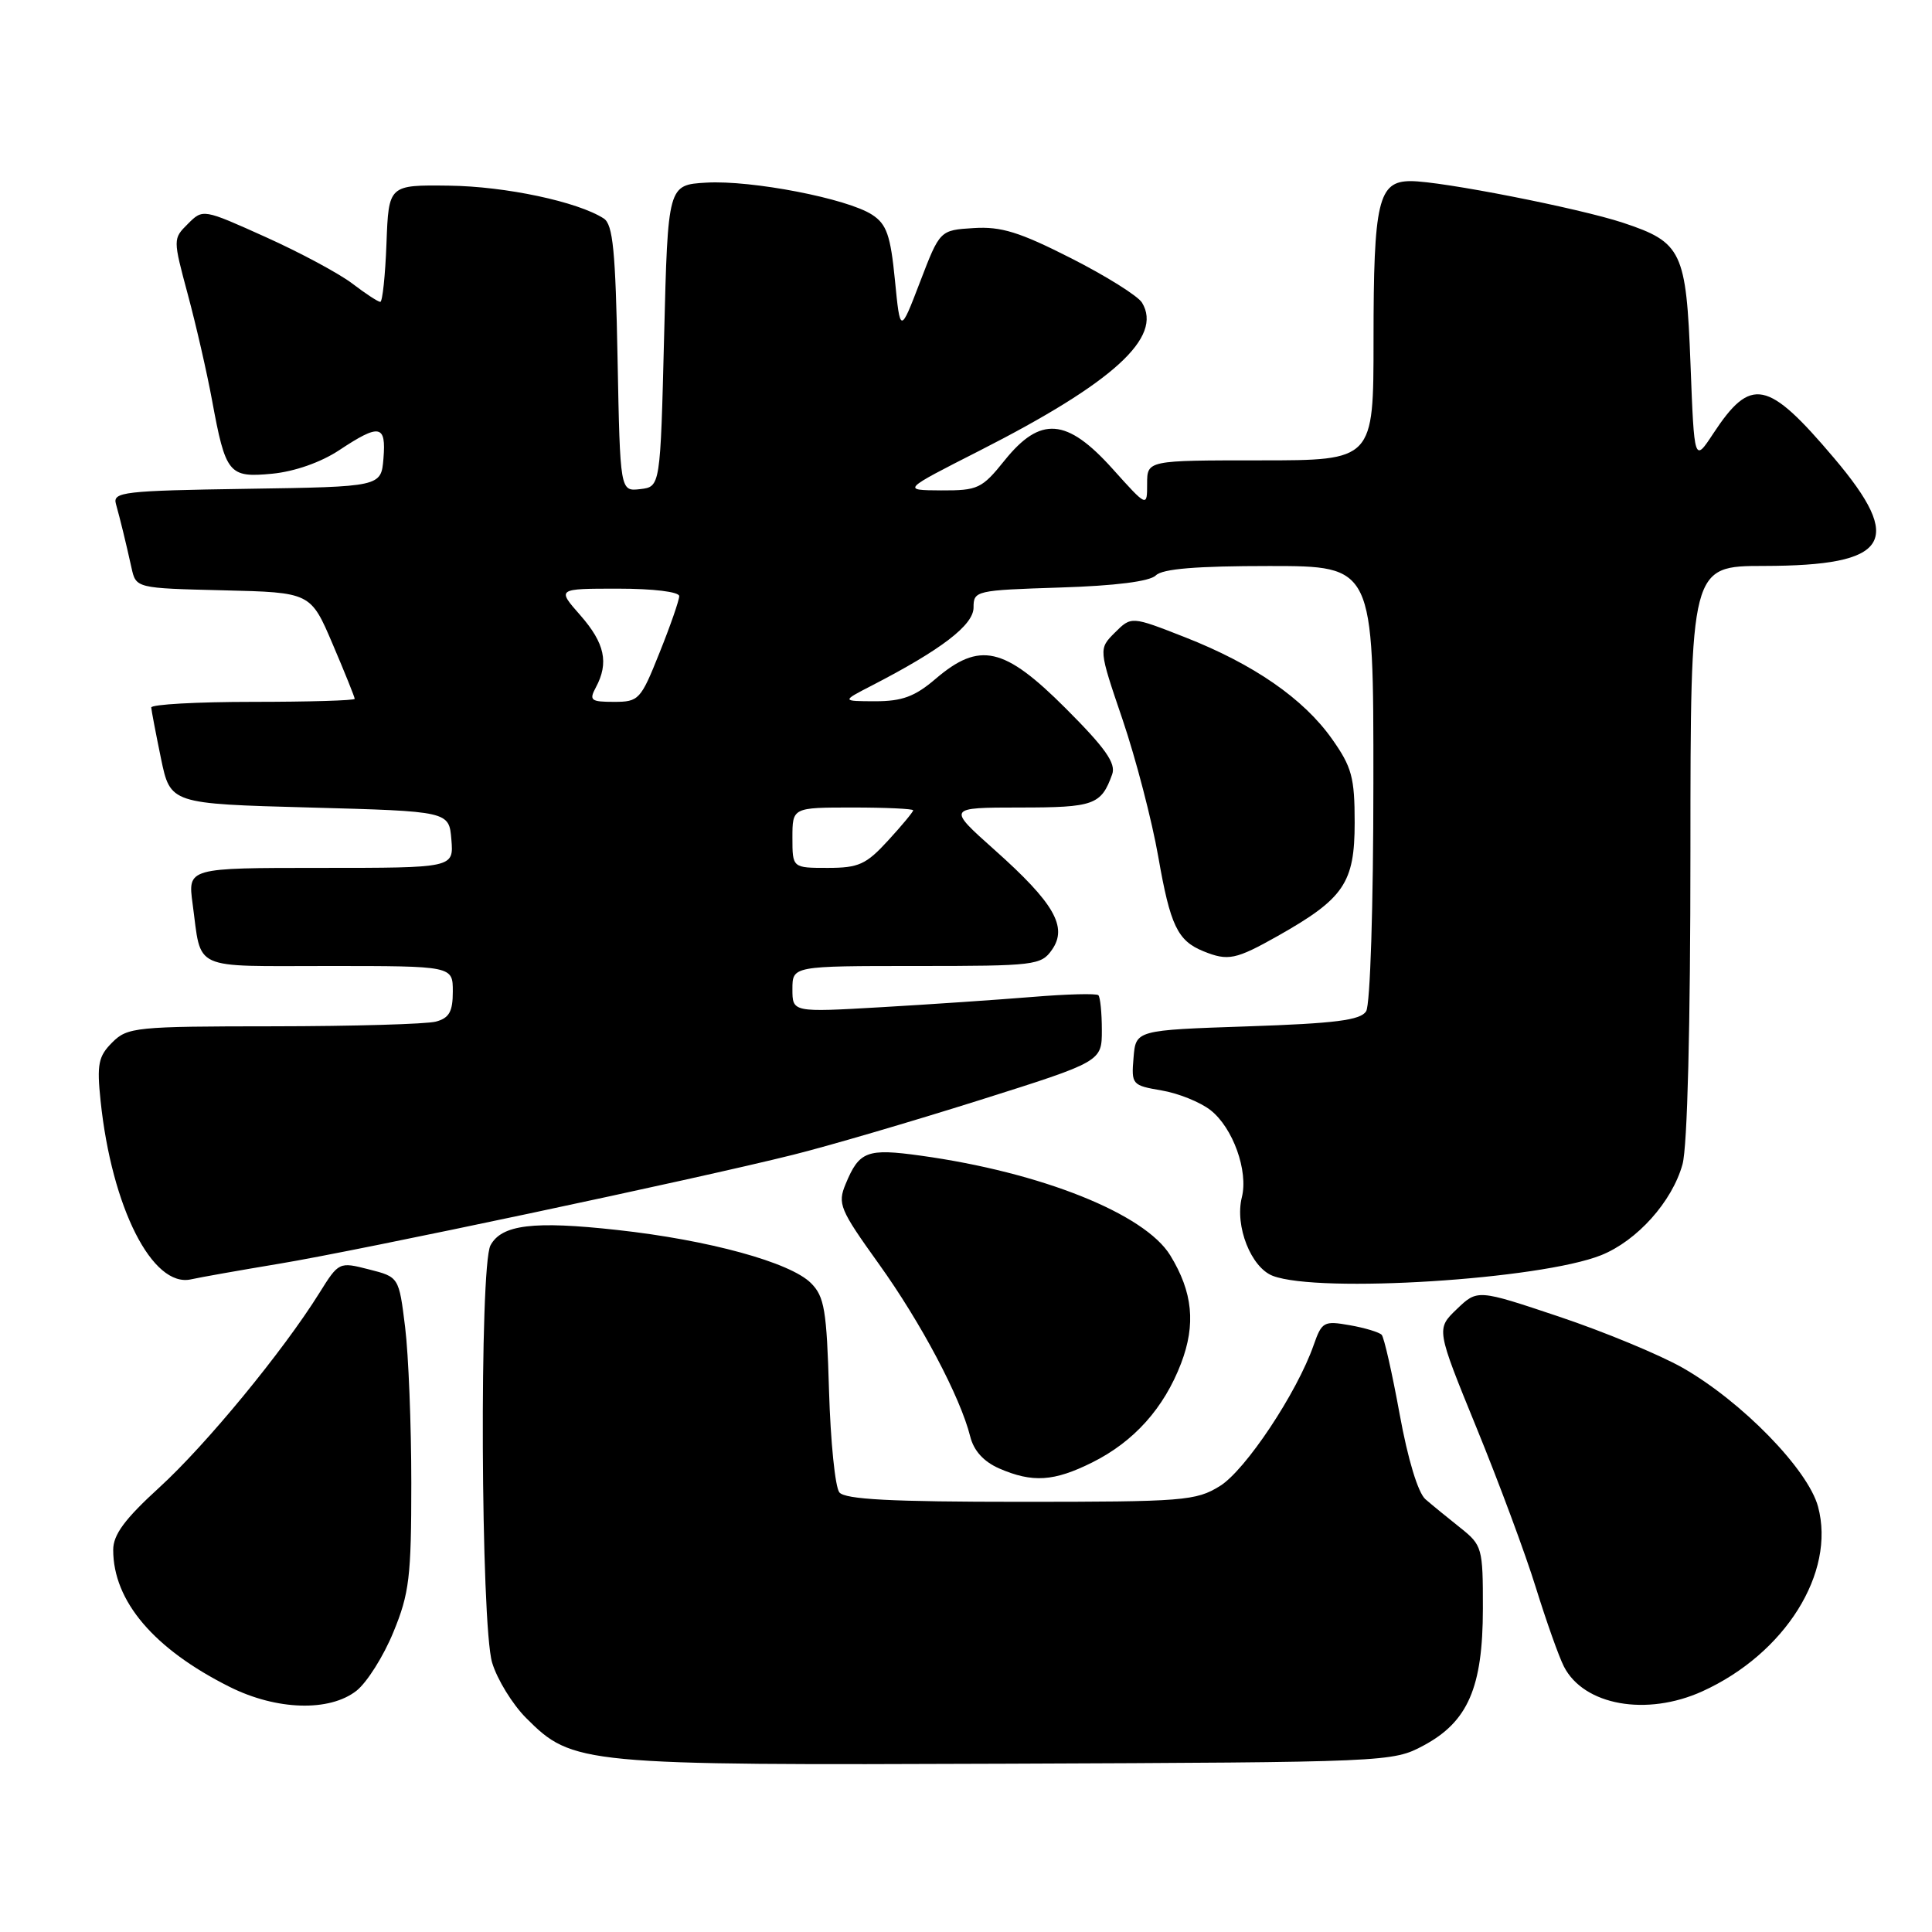 <?xml version="1.0" encoding="UTF-8" standalone="no"?>
<!DOCTYPE svg PUBLIC "-//W3C//DTD SVG 1.1//EN" "http://www.w3.org/Graphics/SVG/1.1/DTD/svg11.dtd" >
<svg xmlns="http://www.w3.org/2000/svg" xmlns:xlink="http://www.w3.org/1999/xlink" version="1.1" viewBox="0 0 256 256">
 <g >
 <path fill="currentColor"
d=" M 188.61 231.30 C 194.51 228.15 196.48 223.61 196.49 213.16 C 196.50 205.09 196.40 204.75 193.50 202.44 C 191.85 201.13 189.77 199.43 188.88 198.66 C 187.90 197.81 186.55 193.38 185.46 187.38 C 184.47 181.95 183.40 177.22 183.08 176.87 C 182.76 176.53 180.86 175.95 178.86 175.60 C 175.42 174.99 175.15 175.14 174.07 178.22 C 171.87 184.53 165.03 194.82 161.64 196.91 C 158.47 198.87 156.83 199.00 135.25 199.00 C 118.06 199.00 111.99 198.68 111.22 197.75 C 110.66 197.06 110.05 191.00 109.85 184.28 C 109.54 173.59 109.24 171.80 107.46 170.02 C 104.72 167.27 93.92 164.31 81.80 162.98 C 70.69 161.75 66.46 162.27 64.99 165.02 C 63.51 167.78 63.70 215.28 65.21 220.31 C 65.88 222.54 67.91 225.84 69.72 227.65 C 75.88 233.82 76.96 233.92 133.50 233.70 C 183.95 233.50 184.54 233.48 188.61 231.30 Z  M 47.24 224.03 C 48.62 222.94 50.82 219.46 52.12 216.28 C 54.24 211.14 54.50 208.95 54.50 196.50 C 54.50 188.80 54.13 179.51 53.68 175.85 C 52.86 169.21 52.86 169.21 48.88 168.20 C 44.93 167.19 44.89 167.21 42.31 171.34 C 37.48 179.08 27.28 191.47 21.12 197.09 C 16.52 201.29 15.00 203.35 15.00 205.37 C 15.00 212.16 20.39 218.50 30.45 223.53 C 36.66 226.63 43.66 226.84 47.24 224.03 Z  M 225.57 224.11 C 236.53 219.13 243.26 208.40 240.90 199.64 C 239.57 194.70 230.78 185.69 222.94 181.23 C 219.89 179.50 212.52 176.45 206.58 174.46 C 195.77 170.84 195.77 170.84 193.03 173.47 C 190.30 176.09 190.30 176.09 195.64 189.17 C 198.58 196.36 202.13 205.90 203.51 210.37 C 204.90 214.84 206.57 219.55 207.23 220.83 C 209.87 225.98 218.18 227.46 225.57 224.11 Z  M 144.73 193.78 C 150.26 191.02 154.23 186.59 156.50 180.65 C 158.47 175.48 158.05 171.22 155.07 166.35 C 151.70 160.83 137.97 155.34 122.00 153.13 C 114.88 152.14 113.85 152.53 112.05 156.89 C 110.96 159.51 111.27 160.25 116.44 167.46 C 122.05 175.28 127.25 185.11 128.56 190.35 C 129.03 192.23 130.34 193.67 132.38 194.57 C 136.82 196.50 139.65 196.31 144.73 193.78 Z  M 37.00 167.45 C 47.69 165.68 92.29 156.22 105.11 153.01 C 109.73 151.86 120.81 148.61 129.75 145.79 C 146.00 140.66 146.00 140.66 146.00 136.49 C 146.00 134.21 145.79 132.13 145.54 131.87 C 145.29 131.62 141.35 131.72 136.79 132.10 C 132.23 132.47 123.21 133.09 116.75 133.46 C 105.00 134.14 105.00 134.14 105.00 131.07 C 105.00 128.00 105.00 128.00 121.44 128.00 C 137.13 128.00 137.96 127.90 139.39 125.85 C 141.51 122.83 139.69 119.66 131.78 112.61 C 125.50 107.01 125.50 107.01 135.13 107.00 C 144.97 107.00 145.91 106.66 147.37 102.60 C 147.89 101.14 146.48 99.13 141.20 93.85 C 133.05 85.70 129.80 84.97 123.96 89.96 C 121.24 92.29 119.54 92.92 116.00 92.92 C 111.50 92.91 111.50 92.91 115.50 90.85 C 124.75 86.08 129.00 82.82 129.00 80.50 C 129.00 78.27 129.29 78.21 140.46 77.85 C 147.81 77.62 152.36 77.04 153.16 76.24 C 154.03 75.37 158.53 75.00 168.20 75.00 C 182.00 75.00 182.00 75.00 181.98 103.75 C 181.98 120.06 181.56 133.15 181.02 134.00 C 180.28 135.18 176.95 135.61 165.29 136.00 C 150.50 136.50 150.50 136.50 150.20 140.15 C 149.90 143.71 150.00 143.82 153.92 144.49 C 156.13 144.86 159.05 146.04 160.40 147.10 C 163.37 149.43 165.43 155.16 164.55 158.65 C 163.60 162.46 165.77 167.96 168.66 169.06 C 174.79 171.39 204.10 169.54 212.16 166.32 C 216.92 164.41 221.57 159.23 222.94 154.28 C 223.59 151.95 223.99 136.01 223.99 112.75 C 224.00 75.00 224.00 75.00 233.75 74.99 C 250.35 74.96 252.41 71.77 243.00 60.67 C 234.20 50.28 232.01 49.85 227.00 57.47 C 224.50 61.27 224.50 61.27 224.00 48.24 C 223.43 33.29 222.87 32.11 215.07 29.52 C 209.24 27.59 190.97 24.00 186.94 24.00 C 182.62 24.00 182.00 26.63 182.00 45.07 C 182.00 61.00 182.00 61.00 167.00 61.00 C 152.00 61.00 152.00 61.00 152.00 64.11 C 152.00 67.22 152.00 67.22 147.41 62.11 C 141.36 55.38 137.86 55.11 133.12 61.00 C 130.11 64.75 129.58 65.00 124.70 64.98 C 119.50 64.95 119.50 64.95 129.77 59.73 C 147.54 50.69 154.12 44.69 151.32 40.10 C 150.79 39.22 146.56 36.57 141.93 34.22 C 135.10 30.75 132.65 29.99 129.02 30.22 C 124.54 30.50 124.54 30.50 121.91 37.36 C 119.28 44.22 119.28 44.22 118.58 37.09 C 118.00 31.19 117.48 29.70 115.57 28.46 C 112.30 26.31 99.59 23.85 93.59 24.20 C 88.50 24.50 88.50 24.50 88.00 44.50 C 87.50 64.50 87.50 64.50 84.83 64.81 C 82.17 65.12 82.17 65.12 81.83 47.52 C 81.56 33.24 81.22 29.74 80.00 28.95 C 76.56 26.73 66.98 24.69 59.50 24.60 C 51.50 24.50 51.50 24.50 51.21 32.25 C 51.05 36.51 50.68 40.00 50.39 40.00 C 50.10 40.00 48.43 38.91 46.68 37.57 C 44.93 36.24 39.76 33.46 35.20 31.41 C 26.90 27.67 26.89 27.67 24.90 29.66 C 22.91 31.64 22.91 31.66 24.90 39.07 C 26.00 43.16 27.43 49.42 28.09 53.00 C 29.90 62.82 30.31 63.32 36.07 62.77 C 39.04 62.48 42.52 61.26 44.95 59.65 C 50.31 56.10 51.18 56.26 50.81 60.75 C 50.50 64.50 50.50 64.50 32.69 64.77 C 16.37 65.02 14.92 65.19 15.36 66.77 C 15.96 68.93 16.64 71.71 17.42 75.22 C 18.02 77.94 18.02 77.94 29.59 78.22 C 41.16 78.50 41.16 78.50 44.08 85.35 C 45.69 89.12 47.00 92.38 47.00 92.60 C 47.00 92.82 40.92 93.00 33.50 93.00 C 26.07 93.00 20.02 93.34 20.04 93.75 C 20.07 94.16 20.65 97.20 21.33 100.50 C 22.58 106.50 22.58 106.50 41.04 107.00 C 59.50 107.50 59.50 107.50 59.81 111.25 C 60.12 115.00 60.12 115.00 42.50 115.00 C 24.88 115.00 24.88 115.00 25.52 119.75 C 26.74 128.73 25.15 128.00 43.57 128.00 C 60.00 128.00 60.00 128.00 60.00 131.38 C 60.00 134.05 59.52 134.90 57.75 135.37 C 56.51 135.70 46.84 135.98 36.25 135.99 C 17.95 136.00 16.89 136.11 14.87 138.13 C 13.03 139.97 12.82 141.02 13.33 145.89 C 14.81 160.02 20.20 170.66 25.31 169.52 C 26.51 169.25 31.77 168.32 37.00 167.45 Z  M 169.33 124.01 C 178.09 119.06 179.50 116.99 179.50 109.01 C 179.50 103.02 179.13 101.64 176.50 97.92 C 172.73 92.58 166.11 88.00 157.00 84.43 C 149.91 81.65 149.91 81.65 147.73 83.82 C 145.56 85.99 145.56 85.99 148.76 95.39 C 150.51 100.56 152.64 108.73 153.48 113.54 C 155.07 122.64 156.03 124.66 159.47 126.05 C 162.73 127.37 163.74 127.16 169.33 124.01 Z  M 105.00 111.00 C 105.00 107.00 105.00 107.00 113.00 107.00 C 117.40 107.00 121.00 107.17 121.00 107.37 C 121.00 107.58 119.51 109.38 117.68 111.37 C 114.77 114.55 113.78 115.00 109.68 115.00 C 105.00 115.00 105.00 115.00 105.00 111.00 Z  M 78.96 91.07 C 80.70 87.82 80.14 85.23 76.90 81.53 C 73.79 78.00 73.79 78.00 81.90 78.00 C 86.57 78.00 90.00 78.42 90.00 78.99 C 90.00 79.53 88.83 82.91 87.39 86.49 C 84.90 92.73 84.65 93.00 81.36 93.00 C 78.28 93.00 78.03 92.80 78.96 91.07 Z "/>
</g>
</svg>